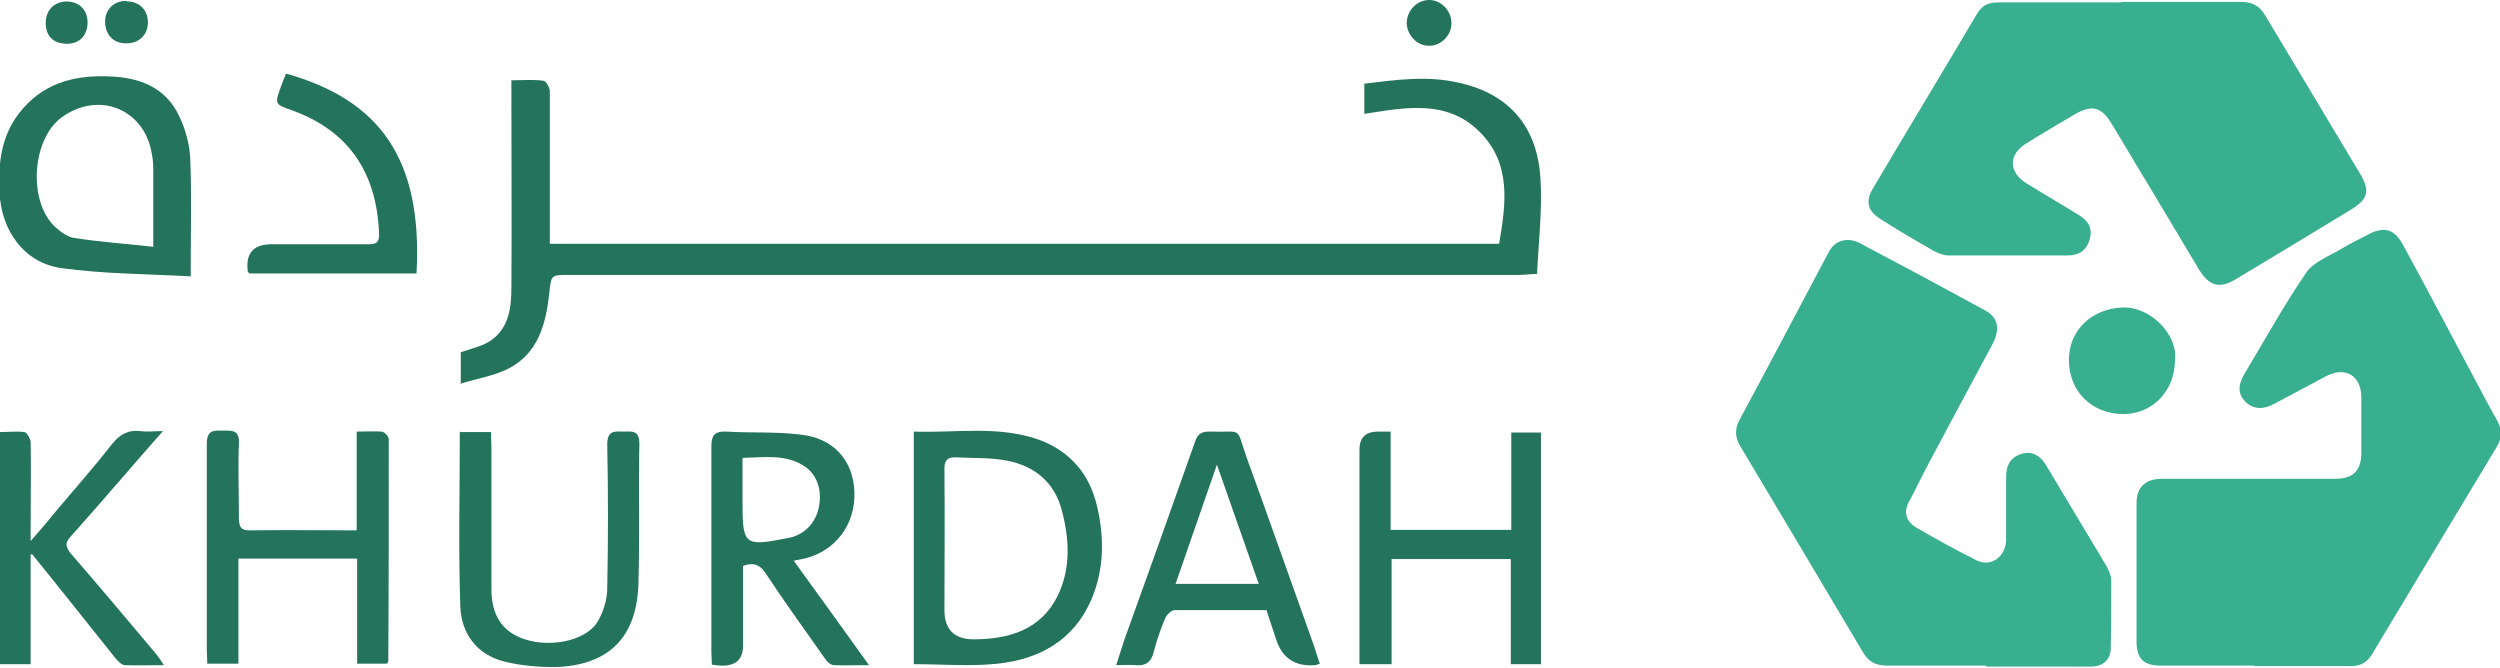 <?xml version="1.0" encoding="UTF-8"?>
<svg id="Layer_1" data-name="Layer 1" xmlns="http://www.w3.org/2000/svg" version="1.1" viewBox="0 0 513.8 137.2">
  <defs>
    <style>
      .cls-1 {
        fill: #23745b;
      }

      .cls-1, .cls-2 {
        stroke-width: 0px;
      }

      .cls-2 {
        fill: #38af8e;
      }
    </style>
  </defs>
  <g>
    <path class="cls-2" d="M436,.4c8.2,0,16.3,0,24.5,0,2.3,0,3.8.7,5,2.7,6.5,10.9,13.1,21.8,19.6,32.7,2,3.4,1.6,5.1-1.8,7.2-8,4.9-16,9.7-24,14.5-3.2,1.9-5.3,1.2-7.3-2-6-10.1-12.1-20.2-18.1-30.2-2.1-3.4-4-3.8-7.5-1.8-3.3,2-6.7,3.9-10,6-3.7,2.3-3.6,5.9.1,8.2,3.5,2.1,7.1,4.3,10.6,6.4,2,1.2,3,2.7,2.4,5-.6,2.3-2.2,3.4-4.5,3.4-8.2,0-16.3,0-24.5,0-1,0-2.1-.4-3-.9-3.7-2.1-7.3-4.2-10.9-6.5-2.8-1.7-3.3-3.7-1.6-6.5,7.1-12,14.3-23.9,21.4-35.9,1.1-1.8,2.5-2.2,4.4-2.2,8.3,0,16.7,0,25,0,0,0,0,0,0,0Z"/>
    <path class="cls-2" d="M463.3,136.8c-6.4,0-12.8,0-19.1,0-3.7,0-5.1-1.4-5.1-5.1,0-9.4,0-18.8,0-28.2,0-3.4,1.8-5.1,5.3-5.1,11.9,0,23.7,0,35.6,0,3.6,0,5.3-1.7,5.3-5.3,0-3.8,0-7.6,0-11.4,0-4.6-3.4-6.5-7.4-4.3-3.5,1.9-7,3.7-10.5,5.6-2.1,1.1-4.1,1.3-5.9-.4-1.8-1.8-1.4-3.8-.2-5.8,4.2-7,8.1-14.1,12.7-20.8,1.5-2.2,4.6-3.3,7.1-4.8,1.8-1.1,3.7-2,5.6-3,3.2-1.7,5.3-1.2,7.1,2,5.3,9.7,10.4,19.5,15.6,29.2,1.2,2.3,2.5,4.7,3.8,7,1.1,1.9,1,3.7-.1,5.5-8.5,14.1-17,28.2-25.5,42.4-1.1,1.9-2.6,2.7-4.8,2.6-6.5,0-12.9,0-19.4,0,0,0,0,0,0,0Z"/>
    <path class="cls-2" d="M408.1,136.8c-6.7,0-13.5,0-20.2,0-2.3,0-3.8-.7-5-2.7-8.4-14.2-16.9-28.4-25.3-42.5-1-1.7-1.1-3.4-.1-5.3,6.2-11.5,12.3-23.1,18.4-34.6,1.2-2.3,3.8-3,6.2-1.8,8.7,4.6,17.3,9.2,25.9,13.9,2.7,1.5,3.2,3.9,1.3,7.3-4.3,8-8.6,16-12.9,24.1-1.4,2.6-2.6,5.2-4,7.8-1.3,2.3-.6,4.2,1.4,5.4,4.1,2.4,8.3,4.7,12.5,6.8,2.9,1.4,5.9-.8,6-4.2,0-4.3,0-8.7,0-13,0-2.4.9-4,3.1-4.7,2.2-.7,3.9.3,5.1,2.3,4.1,6.9,8.3,13.8,12.4,20.7.5.9,1,2,1,3,0,4.7,0,9.4-.1,14.1-.1,2.3-1.7,3.6-4.1,3.6-7.2,0-14.4,0-21.5,0Z"/>
    <path class="cls-2" d="M447,74c0,6.3-4.6,11.1-10.6,11.1-6.5,0-11.2-4.7-11.2-11.1,0-6.2,4.7-10.5,10.9-10.8,5.9-.3,11.6,5.7,10.9,10.9Z"/>
  </g>
  <g>
    <g>
      <path class="cls-1" d="M187.8,136.6v-47.9c8.7.3,17.4-1.3,25.8,1.7,6.4,2.4,10.4,7.1,11.9,13.8,1.5,6.5,1.4,12.9-1.2,19-3.6,8.4-10.7,12.3-19.3,13.2-5.6.6-11.3.1-17.2.1ZM199.9,131.4c7.4,0,14-1.9,17.5-9,2.7-5.6,2.4-11.6.8-17.6-1.5-5.7-5.6-9-11.1-10.1-3.4-.7-7-.5-10.5-.7-1.9-.1-2.6.6-2.5,2.7.1,9.6,0,19.1,0,28.7q0,5.9,5.9,6Z"/>
      <path class="cls-1" d="M163.1,115.2c5.2,7.2,10.2,14.1,15.5,21.5-2.9,0-5.1.1-7.2,0-.8,0-1.6-.9-2.1-1.7-4.1-5.8-8.2-11.5-12.1-17.4-1.2-1.7-2.5-2-4.5-1.3,0,5.5,0,10.9,0,16.4q0,4.1-4.2,4.1c-.7,0-1.4-.1-2.2-.2,0-1-.1-1.9-.1-2.7,0-14,0-28,0-42,0-2.4.6-3.3,3.1-3.2,5,.3,10.1,0,15.1.6,6.9.7,11,5.3,11.2,11.9.2,6.6-3.9,12.1-10.3,13.6-.5.1-1,.2-2,.4ZM152.6,94.1c0,3,0,5.8,0,8.6,0,9.5.2,9.7,9.7,7.8,3-.6,5.4-3.1,6-6.3.7-3.5-.4-6.7-3-8.4-3.8-2.5-8.1-1.8-12.6-1.7Z"/>
      <path class="cls-1" d="M73.3,109.1v-20.4c1.8,0,3.5-.1,5.1,0,.6,0,1.5,1,1.5,1.6,0,15.2,0,30.5-.1,45.7,0,0,0,.1-.3.4h-6.1v-21.6h-24.4v21.6h-6.4c0-1-.1-1.9-.1-2.8,0-14.1,0-28.2,0-42.3,0-2.6,1-2.9,3.1-2.8,1.9,0,3.7-.3,3.5,2.7-.2,5,0,10.1,0,15.2,0,1.9.4,2.7,2.5,2.6,7.2-.1,14.3,0,21.8,0Z"/>
      <path class="cls-1" d="M310.6,108.9v-20h6.1v47.6h-6.2v-21.6h-24.5v21.6h-6.6c0-1,0-2,0-2.9,0-13.7,0-27.5,0-41.2q0-3.7,3.8-3.7c.8,0,1.6,0,2.6,0v20.2h24.7Z"/>
      <path class="cls-1" d="M271.3,136.4c-.5.1-.7.3-1,.3q-6.1.5-8-5.2c-.7-2-1.3-4-2-6.1-6.4,0-12.6,0-18.9,0-.7,0-1.7,1-2,1.8-.9,2.2-1.7,4.5-2.3,6.8-.5,2.1-1.6,2.9-3.8,2.7-1.1-.1-2.3,0-3.9,0,.6-1.9,1.1-3.5,1.6-5,4.9-13.6,9.8-27.3,14.6-40.9.5-1.5,1.2-2.1,2.9-2.1,7.2.2,5.4-1.2,7.7,5.3,4.7,12.9,9.2,25.8,13.8,38.6.4,1.2.8,2.5,1.2,3.7ZM258.7,120c-2.9-8.2-5.6-16-8.6-24.5-3,8.6-5.7,16.4-8.5,24.5h17.1Z"/>
      <path class="cls-1" d="M6.3,114v22.5H0v-47.7c1.7,0,3.4-.2,5,0,.5,0,1.2,1.3,1.3,2,.1,5.7,0,11.3,0,17,0,.9,0,1.7,0,3.4,2.2-2.5,3.9-4.5,5.5-6.5,3.8-4.5,7.6-8.8,11.2-13.4,1.6-2,3.3-3,5.9-2.7,1.3.2,2.6,0,4.6,0-3.4,3.8-6.2,7.1-9,10.3-3.3,3.8-6.6,7.6-10,11.4-1.2,1.3-1,2.1,0,3.4,5.9,6.8,11.7,13.7,17.5,20.6.5.6.9,1.2,1.7,2.4-3,0-5.5.1-8,0-.8,0-1.6-1-2.2-1.7-5.6-7-11.2-14.1-16.9-21.1-.2,0-.4.1-.5.2Z"/>
      <path class="cls-1" d="M94.7,88.8h6.2c0,1,.1,2.1.1,3.1,0,9.7,0,19.5,0,29.2,0,4.3,1.4,8,5.8,9.9,5.4,2.3,13.4,1,16-3.2,1.2-2,2-4.6,2-6.9.2-9.8.2-19.7,0-29.5,0-2.8,1.3-2.8,3.2-2.7,1.8,0,3.4-.4,3.4,2.5-.2,9.7.1,19.3-.2,29-.4,10.9-6.2,16.6-17.2,16.9-3.4,0-6.9-.3-10.2-1.1-5.8-1.4-9-5.8-9.2-11.4-.4-11.8-.1-23.7-.1-35.9Z"/>
    </g>
    <g>
      <path class="cls-1" d="M94.7,78.7v-6.3c2.2-.8,4.3-1.2,6-2.3,3.8-2.5,4.4-6.7,4.4-10.8.1-13.2,0-26.4,0-39.6,0-1,0-1.9,0-3.2,2.4,0,4.5-.2,6.6.1.5,0,1.3,1.4,1.3,2.2,0,9.5,0,19,0,28.5,0,.9,0,1.7,0,2.8h195.1c1.4-8.2,2.6-16.5-4.1-23.1-6.7-6.6-15.2-4.9-23.6-3.6v-6.2c6.5-.8,12.9-1.7,19.4-.2,10.9,2.4,16.2,9.6,16.8,19.7.4,6.4-.4,12.9-.7,19.6-1.4,0-2.5.2-3.7.2-65,0-129.9,0-194.9,0,0,0-.2,0-.3,0-3.8,0-3.7,0-4.1,3.7-.7,6.4-2.3,12.6-8.7,15.7-2.9,1.4-6.2,1.9-9.7,3Z"/>
      <path class="cls-1" d="M39.3,56.8c-9.2-.5-18-.5-26.7-1.7C4.9,54,.3,47.4-.1,39.6c-.3-5.9.3-11.5,4-16.3,4.7-6.1,11.1-7.9,18.5-7.6,6.2.2,11.6,2.2,14.4,8.1,1.3,2.7,2.2,5.9,2.3,8.9.3,7.1.1,14.2.1,21.2,0,.7,0,1.4,0,3ZM31.5,50.8c0-5.7,0-10.5,0-15.2,0-1.3,0-2.7-.3-4-1.5-9.2-10.9-13-18.5-7.5-6.2,4.5-7,17.4-1.3,22.6,1.1,1,2.5,2,3.8,2.2,5.2.8,10.5,1.2,16.2,1.8Z"/>
      <path class="cls-1" d="M58.7,15.1c19.3,5.4,28.2,17.5,26.9,41.1h-34.4c0-.1-.3-.3-.3-.6q-.6-5.4,4.9-5.4c6.6,0,13.3,0,19.9,0,1.7,0,2.3-.4,2.2-2.3-.5-12.4-6.2-21.1-18.1-25.3-3.4-1.2-3.3-1.3-2.1-4.7.3-.9.7-1.8,1.1-2.8Z"/>
      <path class="cls-1" d="M298.3,4.8c0,2.5-2.2,4.7-4.7,4.6-2.4,0-4.4-2.2-4.5-4.6,0-2.6,2.1-4.8,4.6-4.8,2.5,0,4.6,2.2,4.6,4.8Z"/>
      <path class="cls-1" d="M18,4.5c0,2.7-1.5,4.4-4.1,4.5-2.9,0-4.5-1.5-4.5-4.3,0-2.6,1.7-4.3,4.2-4.4,2.6,0,4.3,1.6,4.4,4.2Z"/>
      <path class="cls-1" d="M26.1.3c2.6,0,4.3,1.8,4.3,4.3,0,2.6-1.9,4.4-4.6,4.3-2.6,0-4.2-1.9-4.2-4.5,0-2.5,1.9-4.3,4.4-4.2Z"/>
    </g>
  </g>
</svg>